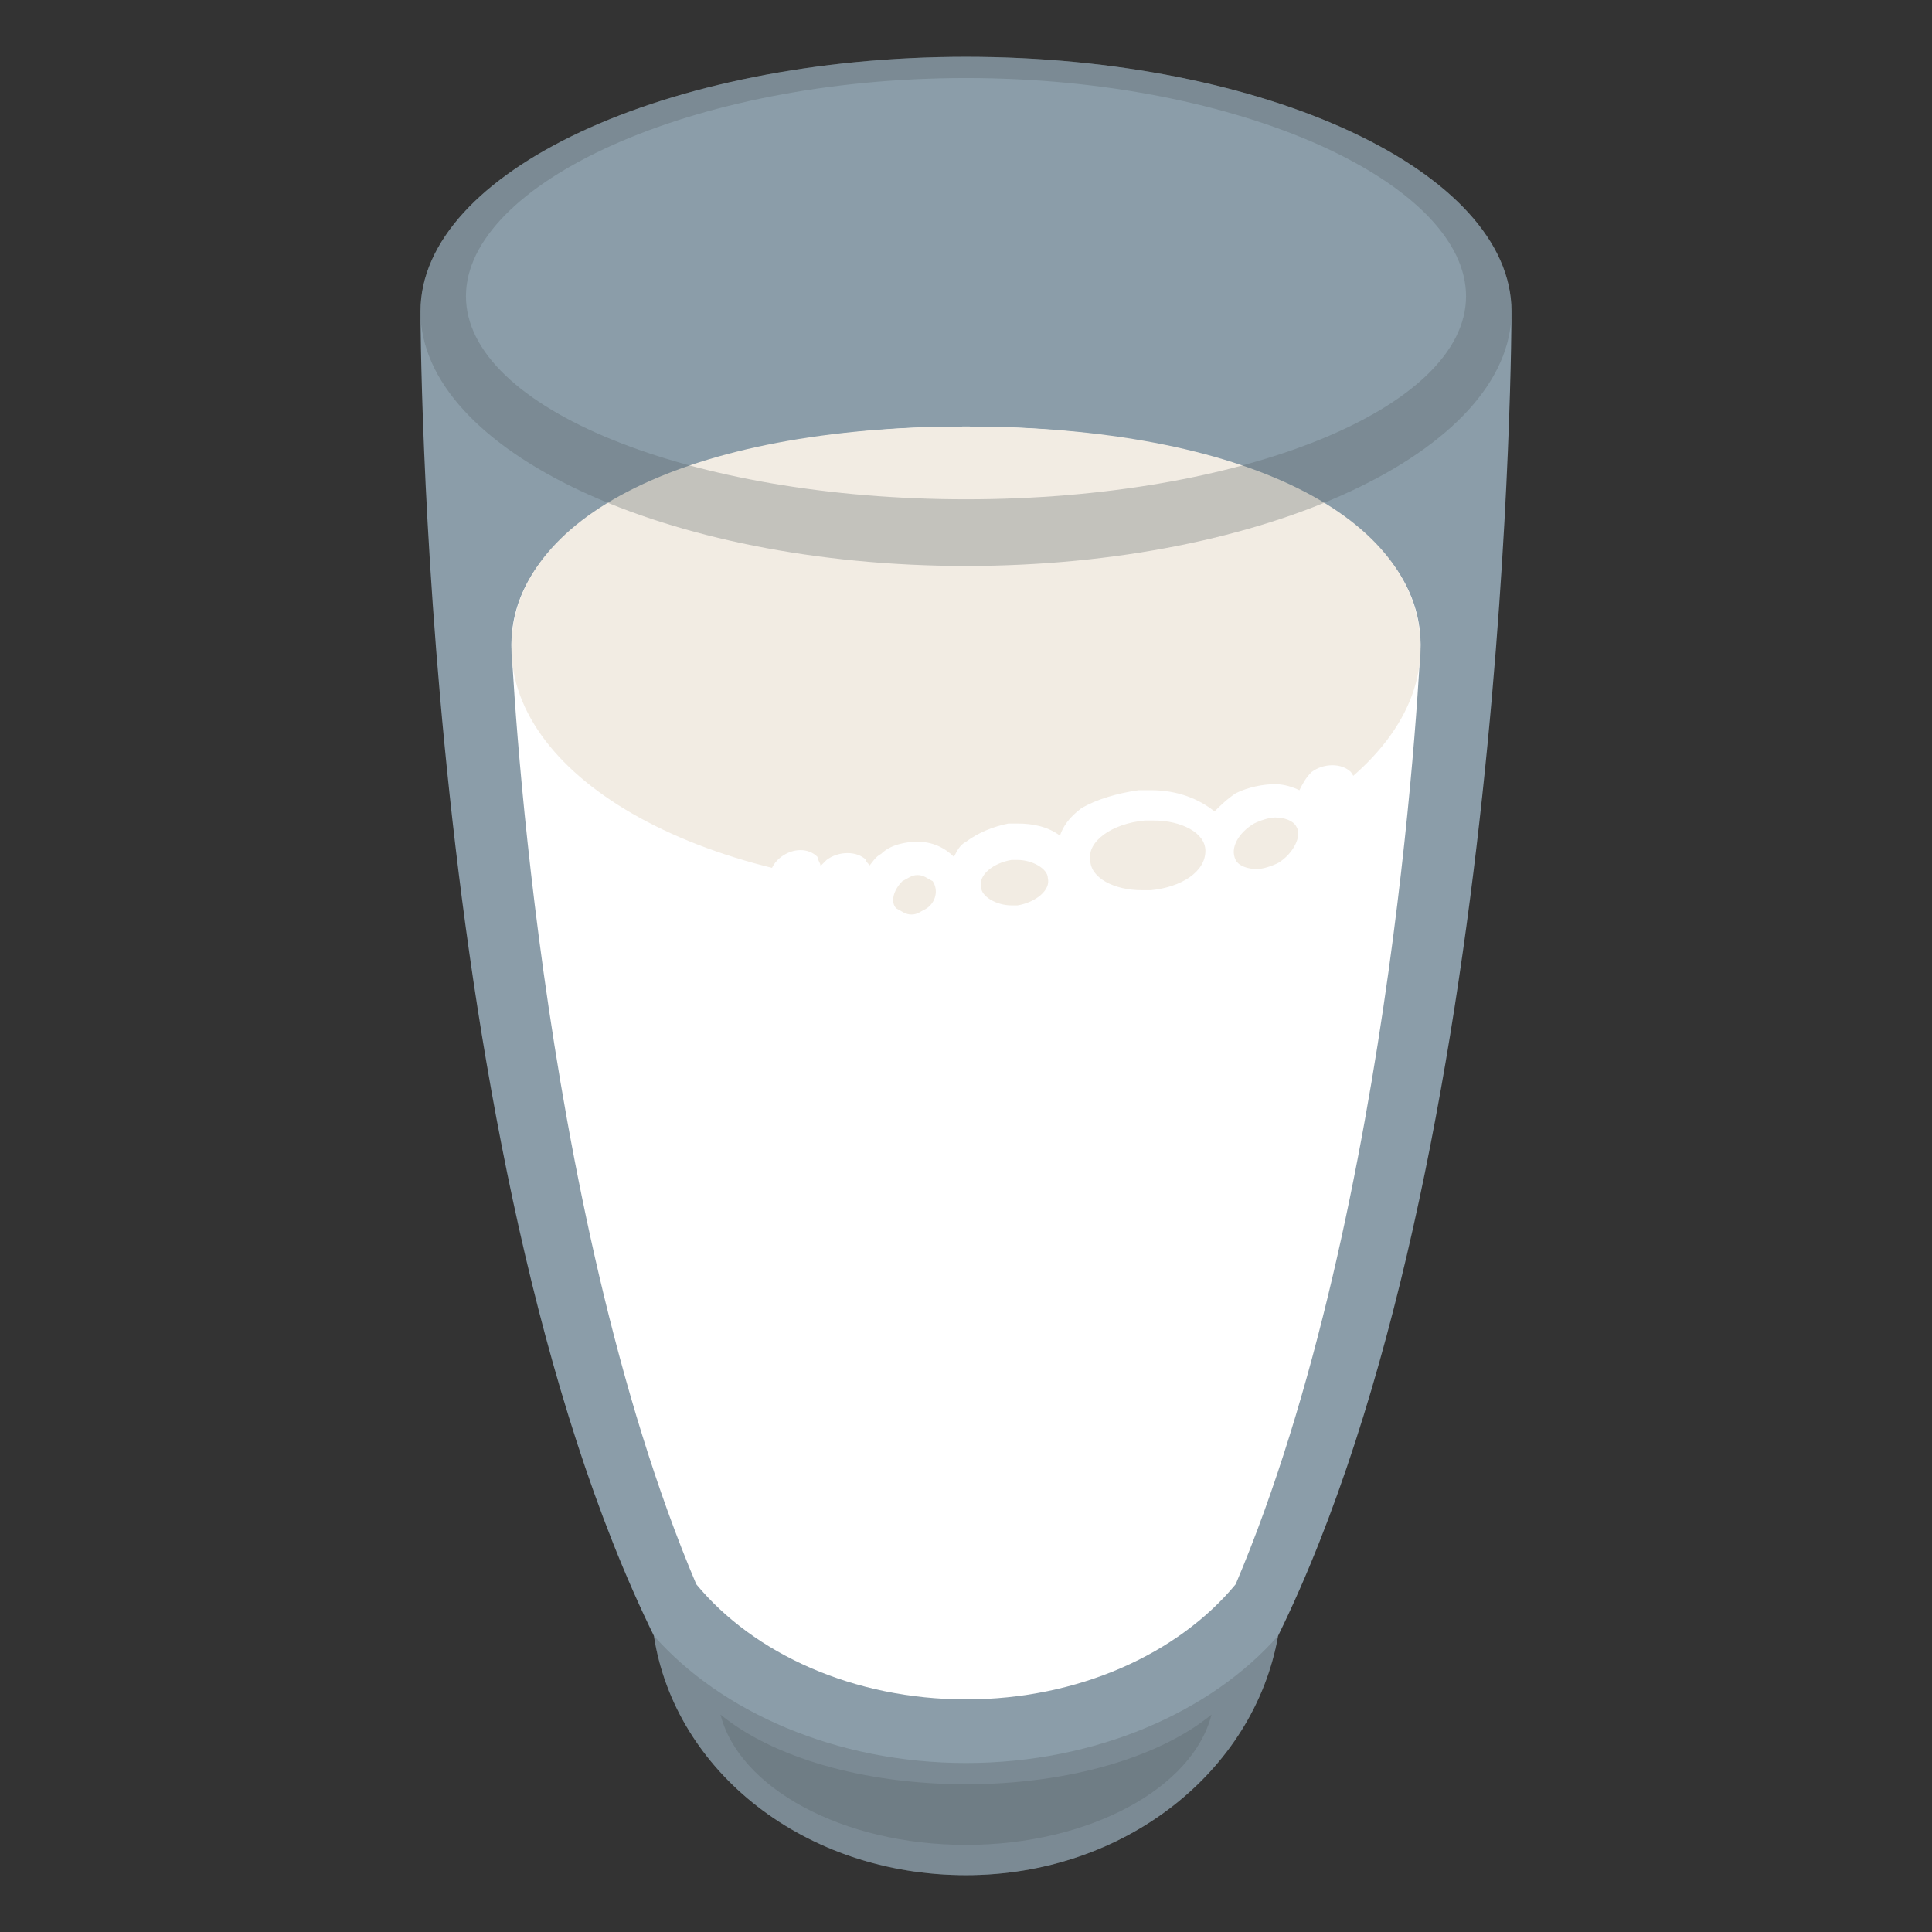 <?xml version="1.0" encoding="utf-8"?>
<!-- Generator: Adobe Illustrator 16.0.0, SVG Export Plug-In . SVG Version: 6.00 Build 0)  -->
<!DOCTYPE svg PUBLIC "-//W3C//DTD SVG 1.1//EN" "http://www.w3.org/Graphics/SVG/1.1/DTD/svg11.dtd">
<svg version="1.1" id="Layer_1" xmlns="http://www.w3.org/2000/svg" xmlns:xlink="http://www.w3.org/1999/xlink" x="0px" y="0px"
	 width="85px" height="85px" viewBox="0 0 85 85" enable-background="new 0 0 85 85" xml:space="preserve">
<rect x="0" y="0" width="85" height="85" fill="#333333" stroke="none"/>
<g>
	<path opacity="0.8" fill="#A1B8C7" enable-background="new    " d="M42.5,2.5c-13.2,0-24,5.066-24,11.199
		c0,0,0,37.334,10.268,58.268C29.7,77.967,35.434,82.5,42.5,82.5c6.934,0,12.666-4.533,13.732-10.533
		C66.5,51.033,66.5,13.699,66.5,13.699C66.5,7.566,55.699,2.5,42.5,2.5"/>
	<g>
		<path opacity="0.3" fill="#555E63" enable-background="new    " d="M42.5,77.566c-5.732,0-10.8-2.268-13.732-5.6
			C29.7,77.967,35.434,82.5,42.5,82.5c6.934,0,12.666-4.533,13.732-10.533C53.301,75.301,48.234,77.566,42.5,77.566"/>
		<path opacity="0.3" fill="#555E63" enable-background="new    " d="M42.5,78.5c-4.533,0-8.533-1.199-10.8-3.066
			c0.8,3.201,5.333,5.734,10.8,5.734s10-2.533,10.801-5.734C51.033,77.301,47.033,78.5,42.5,78.5"/>
	</g>
	<path fill="#FFFFFF" d="M42.5,18.766c-11.467,0-20,3.867-20,9.6c0,0,1.066,24.668,8.133,41.334
		c2.533,3.066,6.934,5.066,11.867,5.066s9.332-2,11.865-5.066C61.434,53.031,62.5,28.365,62.5,28.365
		C62.5,22.633,53.967,18.766,42.5,18.766"/>
	<g>
		<path fill="#F2ECE3" d="M42.5,18.766c-12.268,0-20,4-20,9.732c0,5.734,8.4,10.668,20,10.668s20-4.934,20-10.668
			C62.5,22.766,54.768,18.766,42.5,18.766"/>
		<path fill="#F2ECE3" d="M50.234,39.967c-1.602,0-2.934-0.799-3.066-1.867c0-0.666,0.268-1.199,0.934-1.732
			c0.533-0.4,1.334-0.668,2.133-0.668h0.4c1.6,0,2.934,0.801,3.066,1.867c0,0.668-0.268,1.201-0.934,1.734
			c-0.533,0.398-1.334,0.666-2.135,0.666C50.5,39.834,50.365,39.967,50.234,39.967"/>
		<path fill="#F2ECE3" d="M55.301,38.9c-0.666,0-1.334-0.268-1.602-0.801c-0.266-0.4-0.266-0.934,0-1.467
			c0.268-0.4,0.666-0.799,1.066-1.066c0.4-0.266,0.934-0.266,1.334-0.266c0.666,0,1.334,0.266,1.6,0.799
			c0.533,0.801,0,2-1.064,2.533C56.1,38.766,55.699,38.9,55.301,38.9"/>
		<path fill="#F2ECE3" d="M44.5,40.5c-1.199,0-2-0.666-2.133-1.467c0-0.533,0.133-0.934,0.666-1.334
			c0.4-0.266,0.936-0.533,1.469-0.533h0.266c1.201,0,2,0.666,2.135,1.467c0.133,0.934-0.801,1.732-2,1.867H44.5"/>
		<path fill="#F2ECE3" d="M40.1,40.9c-0.533,0-0.934-0.133-1.199-0.533c-0.268-0.268-0.4-0.801-0.268-1.199
			c0.133-0.4,0.268-0.801,0.668-0.934c0.398-0.268,0.799-0.4,1.199-0.4c0.533,0,0.934,0.133,1.199,0.533
			c0.533,0.666,0.4,1.6-0.398,2.133C40.9,40.766,40.5,40.9,40.1,40.9"/>
	</g>
	<path fill="#FFFFFF" d="M59.434,33.967c-0.4-0.4-1.199-0.4-1.732,0c-0.268,0.268-0.4,0.533-0.533,0.801
		C56.9,34.633,56.5,34.5,56.1,34.5c-0.533,0-1.199,0.133-1.732,0.4c-0.398,0.268-0.666,0.533-0.934,0.799
		c-0.666-0.533-1.602-0.934-2.799-0.934H50.1c-0.934,0.133-1.865,0.4-2.533,0.801c-0.533,0.4-0.799,0.799-0.934,1.199
		c-0.533-0.4-1.199-0.533-1.865-0.533h-0.4c-0.666,0.133-1.334,0.4-1.865,0.801c-0.268,0.133-0.4,0.4-0.533,0.666
		c-0.4-0.398-0.936-0.666-1.602-0.666c-0.531,0-1.199,0.133-1.6,0.533c-0.267,0.133-0.399,0.4-0.533,0.533
		c0-0.133-0.133-0.133-0.133-0.268c-0.399-0.398-1.199-0.398-1.732,0L36.1,38.1c0-0.133-0.133-0.266-0.133-0.4
		c-0.4-0.398-1.066-0.398-1.6,0c-0.533,0.4-0.667,1.066-0.268,1.467c0.4,0.4,1.066,0.4,1.601,0c0.133,0,0.133-0.133,0.133-0.133
		s0.133,0.4,0.133,0.533c0.4,0.4,1.2,0.4,1.733,0c0,0.533,0.133,0.934,0.533,1.334c0.4,0.533,1.066,0.799,1.732,0.799
		c0.533,0,1.199-0.133,1.6-0.533c0.268-0.133,0.533-0.4,0.668-0.666c0.533,0.531,1.332,0.799,2.266,0.799h0.4
		c1.066-0.133,2-0.666,2.4-1.465c0.666,0.531,1.732,0.932,2.799,0.932h0.533c0.934-0.133,1.867-0.4,2.533-0.799
		c0.268-0.133,0.4-0.4,0.533-0.533c0.4,0.266,0.936,0.4,1.467,0.4c0.533,0,1.199-0.135,1.734-0.4c1.465-0.668,2-2.135,1.465-3.201
		c0.268,0,0.535-0.133,0.668-0.266C59.699,35.166,59.832,34.5,59.434,33.967 M40.768,39.967c-0.268,0.133-0.4,0.268-0.668,0.268
		s-0.4-0.133-0.666-0.268c-0.268-0.268-0.135-0.799,0.266-1.199c0.268-0.133,0.4-0.268,0.668-0.268s0.4,0.133,0.666,0.268
		C41.301,39.166,41.166,39.699,40.768,39.967 M44.768,39.834H44.5c-0.668,0-1.334-0.4-1.334-0.801
		c-0.133-0.533,0.533-1.066,1.334-1.199h0.268c0.666,0,1.332,0.398,1.332,0.799C46.234,39.166,45.566,39.699,44.768,39.834
		 M50.633,39.166h-0.398c-1.201,0-2.268-0.533-2.268-1.334c-0.135-0.799,0.934-1.6,2.398-1.732h0.4c1.201,0,2.268,0.533,2.268,1.334
		C53.033,38.365,51.967,39.033,50.633,39.166 M56.234,37.967c-0.268,0.133-0.668,0.268-0.934,0.268c-0.4,0-0.801-0.133-0.936-0.4
		c-0.266-0.533,0.135-1.199,0.803-1.6c0.266-0.133,0.664-0.268,0.932-0.268c0.4,0,0.801,0.133,0.934,0.4
		C57.301,36.766,56.9,37.566,56.234,37.967"/>
	<path opacity="0.3" fill="#555E63" enable-background="new    " d="M42.5,2.5c-13.2,0-24,5.066-24,11.199
		c0,6.135,10.8,11.201,24,11.201c13.199,0,24-5.066,24-11.201C66.5,7.566,55.699,2.5,42.5,2.5 M42.5,21.967c-12.133,0-22-4-22-8.934
		s9.867-9.6,22-9.6c12.135,0,22,4.666,22,9.6S54.635,21.967,42.5,21.967"/>
</g>
</svg>
